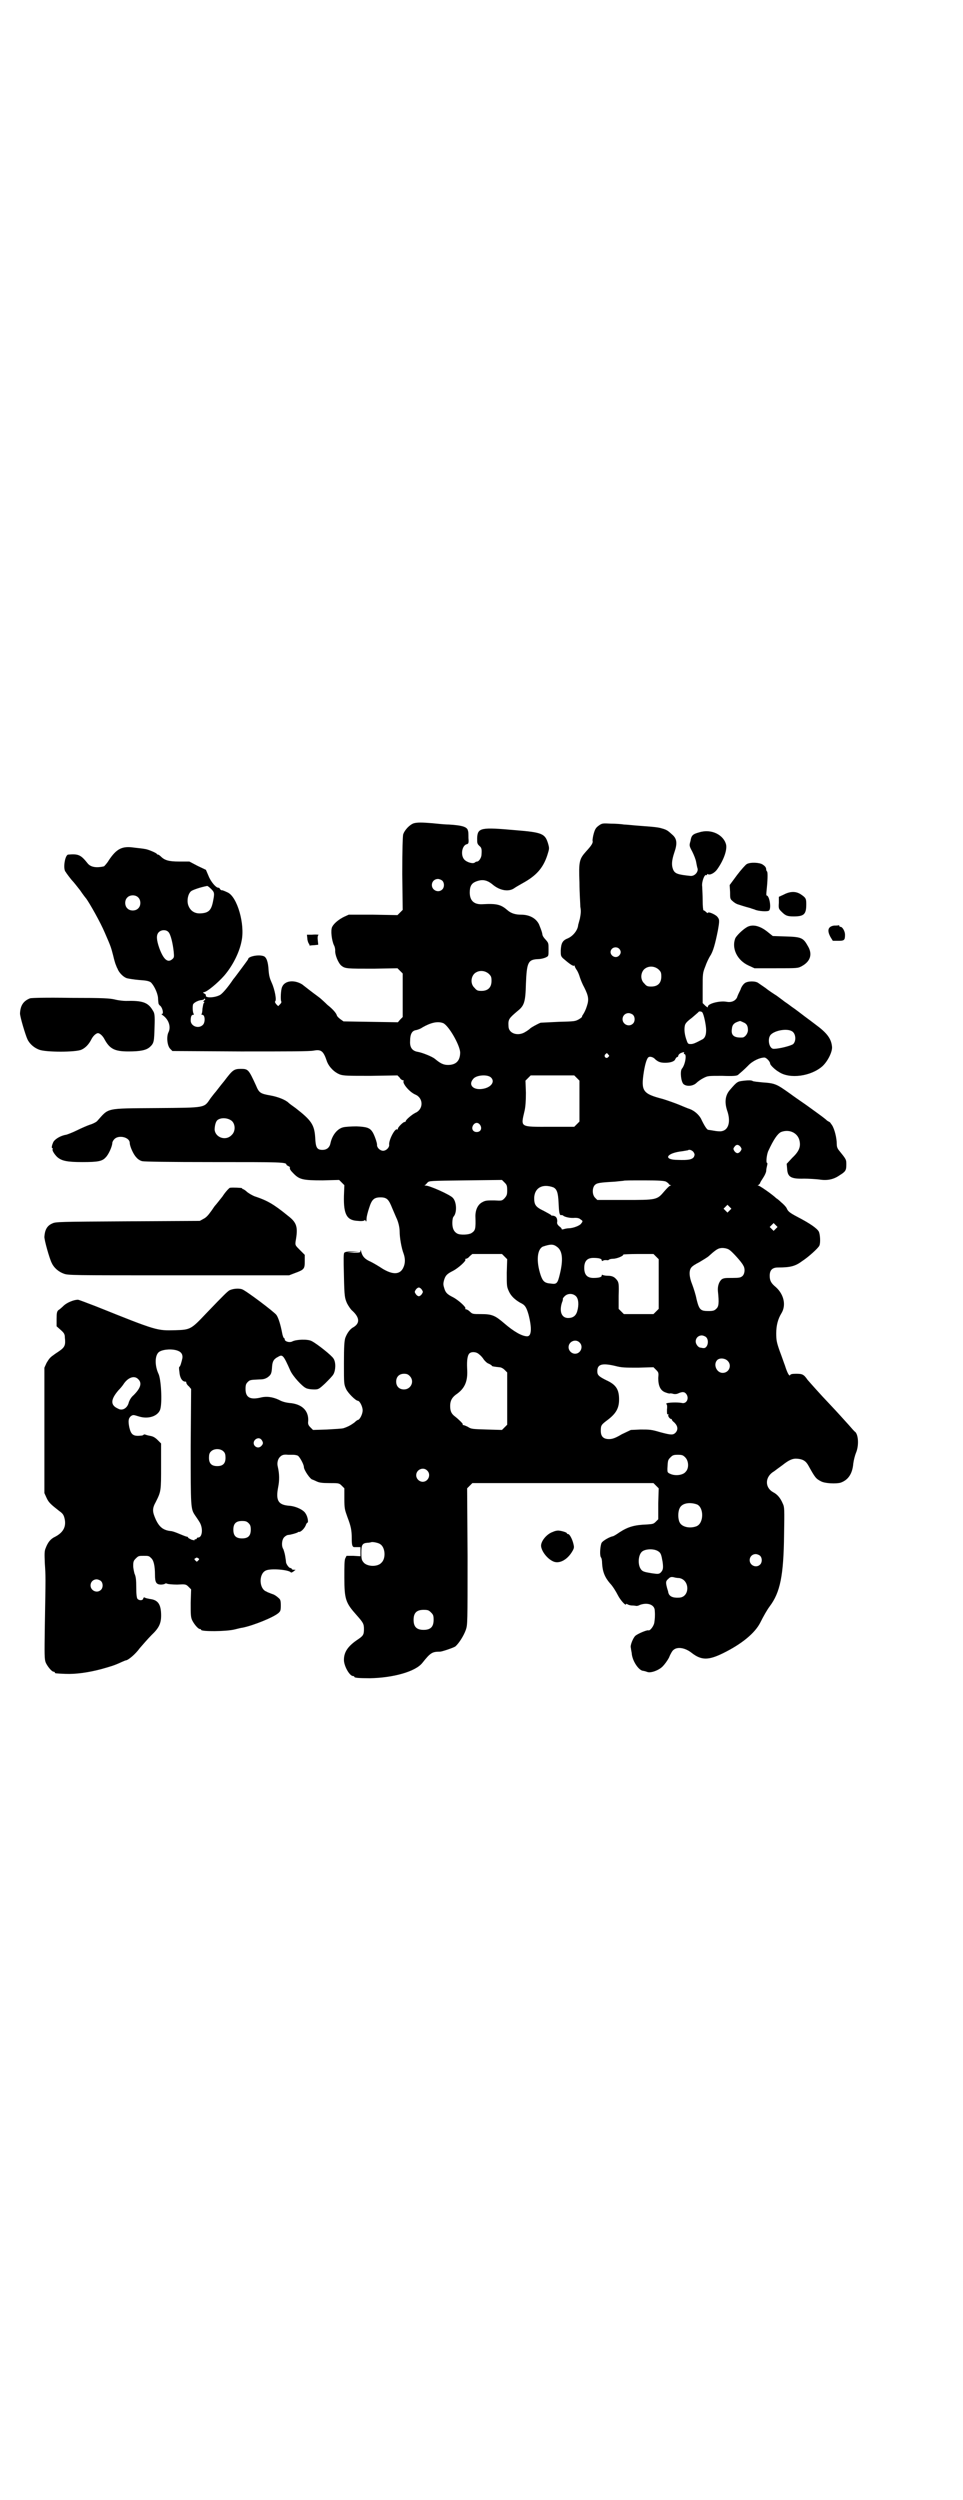 <?xml version="1.0" standalone="no"?>
<!DOCTYPE svg PUBLIC "-//W3C//DTD SVG 20010904//EN"
 "http://www.w3.org/TR/2001/REC-SVG-20010904/DTD/svg10.dtd">
<svg version="1.0" xmlns="http://www.w3.org/2000/svg"
 width="1106pt" height="2870pt" viewBox="0 0 1106 2870"
 preserveAspectRatio="xMidYMid meet">
<g transform="translate(0,2870) scale(0.5,-0.5)"
fill="#000000" stroke="none">
<path d="M951 3850 c-10 -3 -22 -16 -25 -26 -1 -6 -2 -32 -2 -91 l1 -82 -6 -6
-6 -6 -56 1 -56 0 -11 -5 c-12 -6 -23 -15 -27 -23 -4 -8 -1 -31 4 -42 2 -3 3
-9 3 -12 -1 -10 7 -29 14 -35 9 -7 12 -7 74 -7 l55 1 6 -6 6 -6 0 -50 0 -50
-6 -6 -5 -6 -63 1 -62 1 -7 5 c-4 3 -7 6 -8 8 -1 5 -8 14 -22 25 -7 7 -14 13
-15 14 -1 1 -5 4 -9 7 -4 3 -11 8 -16 12 -5 4 -13 10 -18 14 -18 11 -40 9 -46
-6 -3 -6 -4 -30 -2 -33 1 -2 0 -4 -3 -7 l-4 -4 -5 5 c-2 3 -3 5 -2 6 4 2 -1
28 -8 43 -4 9 -6 15 -7 28 -1 20 -5 31 -12 33 -12 4 -35 -1 -35 -7 0 -1 -7
-10 -15 -21 -9 -12 -17 -23 -19 -25 -12 -18 -24 -32 -30 -36 -12 -7 -36 -8
-33 -1 0 1 -1 3 -4 4 -3 2 -3 3 -1 3 7 0 33 22 47 38 19 22 35 53 40 80 8 38
-10 101 -32 111 -4 2 -9 4 -9 4 -1 0 -2 1 -3 1 -1 0 -2 0 -2 0 -1 0 -3 2 -4 3
0 2 -2 3 -4 3 -5 0 -17 14 -22 27 l-6 14 -19 9 -19 10 -23 0 c-25 0 -34 3 -43
12 -2 2 -5 4 -6 4 -2 0 -3 1 -3 2 -2 2 -19 10 -28 11 -5 1 -16 2 -24 3 -27 4
-40 -2 -58 -29 -4 -7 -10 -13 -11 -14 -17 -4 -30 -2 -37 6 -16 20 -21 23 -45
21 -8 0 -13 -34 -6 -40 1 -2 4 -6 7 -10 3 -4 7 -9 9 -11 2 -2 10 -12 17 -21 6
-9 13 -18 14 -19 8 -11 33 -55 43 -79 14 -32 14 -33 19 -52 2 -9 5 -19 6 -21
1 -2 2 -6 4 -9 3 -9 14 -20 22 -22 4 -1 16 -3 28 -4 15 -1 21 -2 26 -5 7 -6
16 -24 17 -36 0 -5 1 -11 1 -12 0 -2 2 -5 5 -7 5 -6 7 -18 3 -18 -2 0 -1 -1 2
-3 14 -10 19 -27 13 -39 -5 -10 -3 -31 4 -38 l5 -5 157 -1 c110 0 159 0 168 2
17 3 22 -1 30 -25 5 -13 17 -25 30 -30 9 -3 19 -3 71 -3 l61 1 5 -5 c2 -4 6
-6 7 -6 2 0 3 -1 2 -2 -3 -5 13 -25 27 -31 19 -8 19 -34 0 -42 -8 -4 -22 -16
-22 -19 0 -1 -1 -2 -3 -2 -3 0 -15 -12 -15 -15 0 -2 -1 -3 -2 -2 -5 3 -20 -26
-18 -36 0 -6 -7 -13 -14 -13 -7 0 -14 7 -14 13 1 4 -7 26 -11 31 -6 9 -14 11
-36 12 -12 0 -26 -1 -30 -2 -14 -3 -26 -18 -30 -37 -2 -10 -9 -15 -18 -15 -13
0 -16 5 -17 29 -2 29 -9 39 -45 67 -7 5 -14 10 -16 12 -7 7 -25 14 -42 17 -23
4 -26 6 -33 23 -17 37 -18 38 -35 38 -16 0 -19 -3 -38 -28 -10 -12 -18 -23
-19 -24 -1 -1 -6 -7 -12 -15 -16 -23 -8 -22 -125 -23 -119 -1 -108 1 -136 -30
-2 -2 -9 -6 -16 -8 -6 -2 -20 -8 -30 -13 -10 -5 -21 -9 -24 -10 -13 -2 -25 -9
-30 -16 -4 -8 -5 -15 -3 -15 1 0 2 -1 1 -2 -2 -3 4 -12 10 -18 10 -9 22 -12
58 -12 37 0 46 2 54 11 7 7 15 26 15 33 0 2 2 6 5 9 10 10 35 4 35 -9 0 -7 8
-26 15 -33 3 -4 9 -8 14 -9 5 -1 59 -2 164 -2 154 0 167 0 167 -6 0 -1 2 -2 4
-3 2 -1 4 -2 4 -3 -1 -4 1 -7 9 -15 13 -13 21 -15 66 -15 l38 1 6 -6 6 -6 -1
-25 c-1 -43 7 -56 32 -57 9 -1 14 0 15 1 1 2 2 1 3 -1 1 -3 2 -1 2 5 0 5 3 16
6 25 6 19 11 24 26 24 15 0 19 -5 27 -25 4 -9 8 -19 9 -21 5 -10 8 -23 8 -33
0 -13 4 -37 9 -50 4 -11 4 -22 0 -31 -7 -17 -23 -19 -48 -4 -9 6 -21 13 -27
16 -14 6 -19 12 -22 22 -1 5 -2 6 -2 4 0 -5 -1 -5 -15 -5 l-16 1 14 1 14 1
-15 0 c-11 0 -17 -1 -19 -3 -2 -2 -2 -13 -1 -53 1 -49 2 -51 7 -63 3 -6 9 -15
13 -18 16 -15 17 -28 2 -37 -8 -4 -15 -14 -19 -25 -2 -7 -3 -19 -3 -58 0 -47
0 -48 5 -59 4 -9 22 -27 27 -27 4 0 11 -13 11 -22 0 -9 -7 -22 -11 -22 -1 0
-5 -3 -8 -6 -7 -5 -13 -9 -25 -13 -3 -1 -20 -2 -38 -3 l-32 -1 -6 6 c-5 5 -6
8 -5 15 1 24 -15 39 -44 41 -8 1 -16 3 -23 7 -15 7 -29 9 -44 5 -23 -5 -33 1
-33 20 0 9 1 12 5 16 5 5 6 5 27 6 8 0 13 1 19 5 8 6 9 9 10 25 1 12 4 17 14
22 10 6 12 4 28 -32 6 -13 27 -36 36 -40 4 -2 12 -3 18 -3 10 0 11 0 26 14 8
8 17 17 19 21 5 9 6 27 0 36 -4 7 -38 34 -50 40 -9 5 -36 4 -45 -1 -6 -3 -17
0 -17 5 0 2 -1 3 -2 3 -1 1 -3 6 -4 12 -3 16 -8 34 -13 41 -5 7 -70 56 -79 59
-9 3 -23 1 -30 -3 -5 -4 -8 -6 -53 -53 -34 -36 -36 -37 -70 -38 -43 -1 -41 -2
-183 55 -21 8 -39 15 -41 15 -9 0 -24 -6 -32 -13 -5 -5 -11 -10 -13 -11 -3 -3
-4 -6 -4 -20 l0 -17 9 -8 c8 -7 10 -10 10 -18 2 -17 0 -22 -13 -31 -6 -4 -12
-8 -13 -9 -9 -6 -11 -10 -16 -18 l-5 -11 0 -144 0 -144 5 -11 c5 -11 10 -15
29 -30 7 -5 10 -8 12 -16 5 -19 -2 -33 -21 -43 -11 -5 -17 -13 -22 -26 -3 -7
-3 -12 -2 -36 2 -29 2 -28 0 -141 -1 -69 -1 -78 2 -86 4 -9 14 -21 18 -21 2 0
3 -1 3 -2 0 -2 2 -2 24 -3 24 -1 53 3 83 11 21 6 29 8 46 16 5 2 9 4 10 4 5 0
22 14 32 28 7 8 19 22 27 30 18 17 23 28 22 50 -1 22 -8 31 -26 33 -5 1 -10 2
-11 3 -2 1 -3 1 -4 -2 -1 -5 -9 -5 -13 -1 -2 2 -3 11 -3 26 0 18 -1 26 -4 32
-1 4 -3 12 -3 18 0 10 1 12 6 17 6 6 7 6 18 6 11 0 12 0 17 -5 6 -5 9 -18 9
-39 0 -17 3 -22 14 -22 4 0 8 1 9 2 1 1 3 1 5 0 2 -1 13 -2 23 -2 19 1 20 1
26 -5 l6 -6 -1 -31 c0 -25 0 -32 3 -39 4 -9 14 -21 18 -21 2 0 3 -1 3 -2 0 -4
57 -4 77 1 8 2 16 4 18 4 25 5 72 24 83 34 4 4 5 5 5 17 0 12 -1 14 -6 18 -3
3 -8 6 -10 7 -2 1 -6 2 -8 3 -2 1 -6 2 -9 4 -17 6 -18 40 -2 48 11 6 54 2 58
-4 1 -1 3 0 6 2 l5 4 -4 0 c-3 0 -5 1 -5 2 0 1 -1 2 -3 2 -3 0 -9 8 -10 13 0
2 -1 9 -2 15 -1 6 -3 12 -4 15 -5 7 -4 22 2 28 3 3 7 5 9 5 5 0 22 5 22 6 0 1
2 1 4 1 5 1 13 10 15 17 1 2 2 4 3 4 3 0 1 14 -4 21 -4 8 -22 17 -38 18 -25 2
-31 12 -25 43 3 15 3 30 -1 47 -2 8 0 17 5 22 5 5 9 6 19 5 3 0 8 0 12 0 3 0
8 -1 10 -2 4 -2 14 -20 14 -26 0 -7 15 -29 20 -29 0 0 5 -2 9 -4 6 -3 13 -4
30 -4 21 0 22 0 28 -6 l6 -6 0 -24 c0 -23 1 -25 7 -42 8 -21 10 -30 10 -50 0
-13 1 -18 5 -19 0 0 4 0 8 0 l7 0 0 -10 0 -11 -16 1 -16 0 -3 -6 c-2 -5 -2
-16 -2 -44 0 -50 3 -58 28 -86 15 -17 17 -20 17 -32 0 -14 -2 -16 -17 -26 -20
-14 -29 -27 -29 -45 0 -14 13 -37 21 -37 2 0 3 -1 3 -2 0 -2 10 -3 36 -3 53 1
104 15 120 35 19 24 23 26 41 26 4 0 31 9 35 12 8 7 19 24 24 38 4 12 4 14 4
169 l-1 156 6 6 6 6 208 0 208 0 6 -6 6 -6 -1 -35 0 -36 -6 -6 c-5 -5 -7 -5
-20 -6 -28 -1 -43 -5 -63 -18 -7 -5 -14 -9 -15 -9 -7 -1 -23 -10 -26 -15 -3
-5 -5 -27 -2 -33 2 -2 3 -8 3 -14 1 -19 6 -32 18 -46 6 -6 14 -19 18 -27 6
-12 19 -26 19 -21 0 1 1 1 3 0 1 -1 6 -3 11 -3 5 0 9 -1 10 -1 0 0 4 0 7 2 18
7 35 1 35 -13 1 -12 0 -20 -1 -27 -1 -8 -10 -20 -14 -18 -3 1 -25 -8 -30 -13
-5 -5 -12 -22 -10 -27 0 -1 1 -7 2 -12 1 -18 16 -40 26 -41 2 0 4 -1 5 -1 0 0
3 -1 6 -2 8 -2 25 4 34 13 4 4 11 13 15 21 3 8 8 16 10 17 9 8 27 5 42 -7 22
-17 38 -17 71 -1 45 22 74 47 86 70 8 16 16 30 22 38 24 32 32 70 33 165 1 58
1 63 -3 71 -5 12 -12 21 -22 26 -20 11 -19 36 2 48 4 3 12 9 19 14 15 12 24
16 34 15 13 -1 20 -5 26 -16 15 -27 17 -30 29 -36 9 -5 35 -6 45 -3 17 6 27
20 29 44 1 8 4 19 6 24 7 16 6 40 -1 48 -2 1 -9 9 -15 16 -11 12 -25 28 -44
48 -22 23 -44 48 -51 56 -9 13 -12 14 -27 14 -9 0 -12 -1 -13 -3 -2 -4 -7 6
-12 22 -2 5 -7 20 -12 33 -7 20 -8 25 -8 41 0 18 4 33 12 46 11 18 6 43 -13
60 -11 9 -14 15 -14 26 0 13 6 19 19 19 29 0 40 3 56 15 14 9 36 29 39 35 3 6
2 25 -1 32 -4 8 -22 20 -49 34 -19 10 -22 13 -25 20 -2 4 -8 10 -13 14 -4 4
-9 8 -11 9 -8 8 -38 29 -41 29 -3 0 -2 0 1 2 1 1 3 3 3 4 0 1 3 6 7 12 4 6 7
13 7 16 0 3 1 8 2 12 1 4 1 6 0 6 -3 0 -1 20 3 28 12 26 21 39 29 43 18 7 37
-1 42 -18 4 -15 0 -26 -16 -41 l-13 -14 1 -11 c1 -19 8 -24 39 -23 10 0 26 -1
35 -2 18 -3 33 0 47 10 13 8 15 11 15 24 0 12 0 12 -17 33 -4 5 -5 9 -5 15 0
13 -5 34 -11 43 -3 4 -5 7 -5 7 0 -1 -2 1 -6 3 -5 5 -12 10 -48 36 -13 9 -29
20 -37 26 -31 22 -34 24 -64 26 -10 1 -20 2 -22 3 -2 2 -10 2 -19 1 -16 -2
-16 -1 -34 -22 -10 -12 -12 -27 -6 -46 9 -25 4 -45 -12 -48 -4 -1 -13 0 -18 1
-6 1 -12 2 -13 2 -3 0 -9 9 -17 26 -5 9 -15 18 -26 22 -4 1 -15 6 -25 10 -10
4 -27 10 -37 13 -46 12 -50 18 -43 63 3 18 7 31 11 33 3 2 11 0 15 -5 7 -6 12
-8 23 -8 12 0 21 3 23 8 1 2 2 4 4 5 2 0 3 2 3 3 0 2 2 4 5 6 7 3 10 3 8 0 -1
-1 0 -2 1 -2 6 0 2 -25 -6 -34 -4 -6 -2 -29 4 -35 7 -6 22 -5 30 3 3 3 10 8
16 11 10 5 10 5 43 5 26 -1 33 0 36 2 7 6 13 11 23 21 10 11 27 19 38 19 4 0
13 -9 13 -14 0 -3 11 -14 20 -19 25 -17 74 -10 100 13 13 12 24 35 22 46 -2
18 -12 31 -38 50 -5 4 -16 12 -24 18 -8 6 -22 17 -31 23 -9 7 -17 12 -18 13
-1 1 -8 6 -16 12 -8 5 -20 13 -26 18 -6 4 -13 9 -16 11 -6 5 -24 5 -31 0 -3
-2 -8 -8 -10 -15 -3 -6 -7 -14 -8 -18 -4 -8 -13 -12 -24 -10 -15 3 -43 -4 -43
-11 0 -3 -1 -2 -6 2 l-6 6 0 34 c0 33 0 35 6 50 3 9 8 19 11 24 7 10 12 29 18
59 4 23 4 25 -2 32 -5 5 -21 12 -21 8 0 -1 -2 0 -4 2 -2 2 -5 4 -6 4 -1 0 -2
10 -2 23 0 12 -1 26 -1 31 -2 10 5 29 9 27 1 -1 2 0 2 1 0 1 1 2 2 1 5 -3 16
3 22 12 14 20 22 42 20 55 -5 23 -34 38 -62 29 -15 -4 -18 -7 -20 -20 -3 -10
-3 -11 4 -24 4 -8 8 -18 9 -24 1 -5 2 -11 3 -14 3 -8 -6 -19 -16 -18 -29 3
-36 5 -40 15 -4 10 -3 21 3 39 7 20 6 31 -4 40 -10 9 -12 11 -21 14 -10 3 -12
4 -54 7 -15 1 -31 3 -37 3 -5 1 -19 2 -30 2 -18 1 -20 1 -27 -4 -7 -5 -9 -8
-12 -18 -2 -7 -3 -14 -3 -17 2 -5 -3 -12 -15 -25 -15 -17 -17 -22 -15 -71 0
-24 2 -49 2 -56 2 -10 1 -16 -1 -27 -2 -8 -4 -14 -4 -15 -1 -12 -12 -25 -23
-30 -13 -5 -16 -11 -17 -28 0 -11 0 -13 5 -18 14 -12 23 -19 26 -17 0 1 1 1 1
-1 0 -1 2 -5 4 -8 3 -4 6 -11 8 -18 2 -6 6 -16 10 -23 10 -20 11 -28 6 -43 -2
-7 -6 -15 -8 -18 -2 -3 -4 -6 -3 -6 1 0 -2 -3 -7 -6 -9 -5 -10 -5 -47 -6 -21
-1 -39 -2 -41 -2 -6 -2 -24 -12 -25 -14 -1 -1 -5 -4 -10 -7 -17 -11 -39 -4
-39 13 -1 16 1 18 21 35 15 12 18 20 19 62 2 50 5 56 28 57 6 0 14 2 18 4 6 3
6 3 6 18 0 15 0 15 -7 23 -4 4 -7 9 -7 11 -1 6 -2 9 -8 24 -7 14 -22 22 -41
22 -13 0 -23 3 -31 10 -15 13 -24 16 -58 14 -19 -1 -29 8 -29 27 0 14 4 21 14
25 15 6 26 4 40 -8 15 -12 34 -16 47 -8 4 3 13 8 20 12 31 17 47 34 57 64 5
16 5 16 2 27 -7 23 -13 26 -75 31 -79 7 -87 6 -88 -18 0 -12 0 -13 5 -18 5 -4
6 -7 5 -20 0 -7 -6 -16 -10 -16 -2 0 -4 -1 -5 -2 -4 -4 -18 0 -24 6 -10 10 -6
34 6 36 3 1 4 3 3 14 0 7 0 15 -1 16 -1 9 -11 13 -44 15 -10 0 -27 2 -38 3
-24 2 -34 2 -42 0z m65 -132 c5 -5 5 -15 0 -20 -9 -9 -24 -2 -24 10 0 8 6 14
14 14 3 0 8 -2 10 -4z m-531 -19 c8 -8 8 -10 4 -30 -4 -19 -10 -25 -28 -26
-15 -1 -25 7 -29 20 -3 11 0 25 7 31 4 3 21 9 37 12 1 0 5 -3 9 -7z m-168 -19
c7 -6 7 -19 1 -25 -6 -7 -19 -7 -25 -1 -7 6 -7 19 -1 25 6 7 19 7 25 1z m70
-80 c5 -5 10 -26 12 -45 1 -11 1 -13 -2 -16 -11 -11 -21 -3 -31 24 -7 20 -7
30 -2 36 6 7 18 7 23 1z m1035 -38 c5 -5 5 -11 0 -16 -10 -10 -27 5 -16 16 4
4 12 4 16 0z m91 -48 c5 -5 6 -7 6 -16 0 -15 -8 -23 -23 -23 -9 0 -11 1 -16 7
-9 8 -9 23 -1 32 9 9 24 9 34 0z m-390 -10 c5 -5 6 -7 6 -16 0 -15 -8 -23 -23
-23 -9 0 -11 1 -16 7 -9 8 -9 23 -1 32 9 9 24 9 34 0z m-654 -61 c-2 -2 -3 -3
-1 -3 2 0 2 -1 0 -3 -1 -1 -2 -7 -3 -13 0 -5 -1 -11 -2 -12 -1 -1 0 -2 2 -2 6
0 7 -17 1 -23 -10 -10 -28 -3 -28 10 0 9 2 13 5 13 2 0 3 1 2 2 -3 4 -3 21 -1
23 4 5 14 9 20 9 3 1 5 1 5 3 -1 1 -1 1 1 0 2 -1 2 -2 -1 -4z m1144 -27 c4 -5
9 -31 9 -41 0 -12 -3 -19 -10 -22 -15 -8 -20 -10 -25 -10 -6 0 -7 0 -10 9 -4
11 -6 23 -4 33 1 5 4 9 16 18 7 6 14 12 15 13 1 3 7 2 9 0z m-159 -6 c5 -5 5
-15 0 -20 -9 -9 -24 -2 -24 10 0 8 6 14 14 14 3 0 8 -2 10 -4z m253 -17 c8 -3
11 -8 11 -18 0 -8 -7 -17 -13 -17 -19 -1 -26 5 -24 19 1 11 5 15 19 19 0 0 3
-1 7 -3z m-689 -2 c13 -6 38 -50 39 -67 0 -19 -9 -29 -28 -29 -11 0 -18 4 -30
14 -6 5 -28 14 -39 16 -13 2 -19 10 -18 25 0 15 4 24 14 25 4 1 10 3 14 6 19
11 35 15 48 10z m803 -20 c7 -6 8 -21 1 -28 -5 -4 -32 -11 -45 -11 -10 0 -15
22 -7 32 10 11 41 16 51 7z m-424 -52 c3 -3 3 -3 0 -6 -4 -5 -11 1 -7 6 4 4 4
4 7 0z m-269 -53 c9 -9 1 -21 -15 -25 -24 -6 -39 7 -26 22 7 9 33 11 41 3z
m197 -1 l6 -6 0 -47 0 -47 -6 -6 -6 -6 -55 0 c-71 0 -68 -2 -59 37 2 9 3 22 3
41 l-1 28 6 6 6 6 50 0 50 0 6 -6z m-792 -99 c8 -8 8 -24 -1 -32 -13 -14 -37
-6 -39 12 0 8 2 18 6 22 8 7 25 6 34 -2z m570 -9 c5 -8 1 -16 -8 -16 -9 0 -13
8 -8 16 2 3 5 5 8 5 3 0 6 -2 8 -5z m598 -50 c3 -5 3 -5 0 -10 -5 -6 -9 -6
-14 0 -3 5 -3 6 0 10 4 6 9 6 14 0z m-108 -12 c3 -5 3 -6 1 -11 -4 -6 -12 -8
-37 -7 -35 0 -27 16 11 20 6 1 11 2 12 2 3 3 10 0 13 -4z m-428 -88 c0 -10 -1
-12 -6 -18 -6 -6 -6 -6 -24 -5 -16 0 -20 0 -27 -4 -10 -5 -16 -17 -16 -32 1
-30 0 -33 -9 -39 -6 -4 -26 -5 -33 -1 -7 4 -11 11 -11 24 0 7 1 13 3 15 8 9 7
34 -2 43 -6 7 -53 28 -62 28 -3 0 -4 1 -2 1 2 1 4 4 6 6 4 4 5 4 87 5 l84 1 6
-6 c5 -5 6 -7 6 -18z m365 20 c3 -2 6 -4 6 -5 0 -1 2 -2 4 -3 2 0 2 -1 0 -1
-2 0 -8 -6 -14 -13 -17 -20 -17 -20 -92 -20 l-62 0 -5 5 c-7 7 -7 22 -1 29 5
5 10 6 46 8 10 1 19 2 20 2 0 1 21 1 47 1 36 0 47 -1 51 -3z m-259 -13 c8 -4
11 -12 12 -35 1 -23 2 -29 6 -29 1 1 4 0 6 -2 6 -3 16 -5 26 -4 6 0 10 -1 13
-4 5 -3 5 -4 1 -9 -3 -5 -19 -11 -29 -11 -3 0 -8 -1 -11 -2 -4 -1 -5 -1 -5 1
0 1 -3 4 -6 6 -4 4 -5 6 -4 11 0 8 -3 12 -10 13 -2 0 -4 0 -4 1 0 1 -8 5 -17
10 -19 9 -22 14 -22 30 1 23 19 33 44 24z m405 -53 l-5 -5 -4 4 -5 5 4 4 5 5
4 -4 5 -5 -4 -4z m106 -42 l-5 -5 -4 4 -5 5 4 4 5 5 4 -4 5 -5 -4 -4z m-502
-42 c12 -9 14 -29 6 -62 -5 -21 -7 -24 -20 -22 -15 1 -19 5 -24 19 -11 33 -8
60 5 66 18 6 24 6 33 -1z m396 -7 c6 -4 28 -28 31 -35 5 -7 4 -20 -2 -25 -4
-3 -6 -4 -23 -4 -15 0 -19 0 -24 -3 -6 -5 -10 -15 -9 -27 3 -28 2 -36 -4 -41
-4 -4 -7 -5 -18 -5 -18 0 -21 3 -27 27 -2 11 -7 26 -10 34 -7 17 -8 32 -2 39
2 3 10 8 18 12 8 5 19 11 23 15 12 11 19 16 24 17 7 2 18 0 23 -4z m-517 -15
l6 -6 -1 -31 c0 -31 0 -32 5 -43 5 -11 14 -19 26 -26 11 -5 14 -10 19 -27 8
-31 7 -50 -3 -50 -12 0 -31 11 -53 30 -21 18 -28 21 -53 21 -19 0 -20 0 -26 6
-3 3 -7 5 -9 5 -1 0 -2 1 -1 2 2 3 -17 20 -29 26 -14 7 -17 11 -20 22 -2 6 -2
10 0 17 3 10 6 14 20 21 12 6 31 23 29 26 -1 1 0 2 1 2 2 0 6 2 9 6 l6 5 34 0
34 0 6 -6z m348 0 l6 -6 0 -57 0 -57 -6 -6 -6 -6 -34 0 -34 0 -6 6 -6 6 0 30
c1 27 0 30 -3 35 -6 8 -11 11 -22 11 -5 0 -10 1 -12 2 -1 1 -2 0 -2 -2 0 -3
-6 -5 -19 -5 -14 0 -21 7 -21 23 0 16 7 23 21 23 13 0 19 -2 19 -5 0 -2 1 -3
4 -1 1 1 5 1 7 1 3 -1 5 0 6 1 1 1 5 2 9 2 8 0 24 6 24 10 0 0 15 1 34 1 l35
0 6 -6z m-538 -76 c3 -5 3 -5 0 -10 -2 -3 -5 -5 -7 -5 -2 0 -5 2 -7 5 -3 5 -3
5 0 10 2 3 5 5 7 5 2 0 5 -2 7 -5z m354 -15 c6 -6 7 -20 3 -34 -3 -11 -10 -16
-21 -16 -15 0 -21 15 -14 36 2 4 2 8 2 8 -1 0 1 3 4 6 7 7 19 7 26 0z m299
-94 c8 -8 3 -27 -7 -25 -2 0 -5 1 -6 1 -5 0 -11 8 -11 14 0 8 6 14 14 14 3 0
8 -2 10 -4z m-291 -12 c10 -9 3 -26 -10 -26 -8 0 -15 7 -15 15 0 13 16 20 25
11z m-926 -18 c11 -3 15 -9 14 -18 -2 -9 -5 -20 -7 -20 -1 0 -1 -5 0 -11 1
-15 7 -24 15 -23 0 0 1 -1 1 -3 0 -1 2 -5 6 -8 l5 -6 -1 -132 c0 -141 0 -143
10 -158 2 -3 7 -10 10 -15 9 -14 7 -36 -3 -36 -2 0 -3 -1 -3 -2 0 -1 -1 -2 -3
-2 -2 0 -3 -1 -2 -2 1 -1 -3 0 -7 1 -4 2 -8 4 -8 5 0 1 -1 2 -3 2 -1 0 -9 3
-16 6 -7 3 -17 7 -22 7 -16 2 -25 9 -33 26 -8 18 -9 25 0 41 12 24 12 25 12
82 l0 52 -8 8 c-5 5 -10 8 -15 9 -5 1 -10 2 -12 3 -3 1 -5 1 -5 0 -1 -1 -3 -2
-6 -2 -18 -2 -23 2 -27 19 -3 15 -2 21 4 26 5 3 5 3 18 -1 22 -7 44 1 49 16 5
16 2 70 -4 82 -8 17 -9 40 0 49 6 6 26 9 41 5z m695 -9 c3 -2 8 -7 11 -12 3
-4 8 -9 12 -10 4 -2 7 -4 7 -5 0 -1 7 -2 17 -3 3 0 8 -2 12 -6 l6 -6 0 -60 0
-60 -6 -6 -6 -6 -35 1 c-32 1 -36 1 -43 6 -4 2 -9 4 -10 4 -2 0 -3 1 -2 2 1 1
-9 11 -18 18 -8 6 -11 12 -11 24 0 12 4 19 13 26 21 14 28 31 26 60 -1 20 1
33 7 36 5 3 15 2 20 -3z m571 -15 c11 -10 4 -28 -11 -28 -14 0 -22 19 -13 29
5 6 18 5 24 -1z m-258 -12 c15 -4 22 -4 53 -4 l35 1 6 -6 c6 -6 6 -7 5 -19 0
-18 5 -29 17 -33 5 -2 10 -3 10 -2 1 0 4 0 7 -1 3 -1 8 -1 12 1 9 4 14 4 18
-1 8 -10 1 -24 -10 -21 -10 2 -33 1 -35 -1 -1 -1 -1 -2 0 -2 1 0 2 -5 1 -12 0
-9 0 -12 2 -11 1 1 2 0 1 -2 -1 -3 4 -9 7 -9 2 0 2 -1 1 -1 0 -1 2 -4 6 -7 8
-8 9 -16 3 -23 -6 -6 -10 -6 -36 1 -20 6 -24 6 -45 6 l-22 -1 -21 -10 c-15 -9
-22 -11 -29 -11 -13 0 -19 6 -19 19 0 13 1 14 17 26 18 14 25 26 25 46 0 23
-7 34 -29 44 -18 9 -21 12 -21 21 0 16 11 19 41 12z m-472 -23 c12 -12 3 -31
-13 -31 -11 0 -18 7 -18 18 0 11 7 18 18 18 6 0 9 -1 13 -5z m-624 -7 c10 -9
6 -21 -10 -37 -6 -5 -9 -11 -11 -16 -3 -14 -15 -21 -25 -15 -18 8 -17 21 1 42
4 4 9 10 11 13 10 16 25 22 34 13z m284 -140 c4 -6 4 -9 -1 -14 -5 -5 -12 -4
-16 2 -6 11 10 22 17 12z m-87 -27 c3 -3 4 -7 4 -14 0 -13 -6 -19 -19 -19 -13
0 -19 6 -19 19 0 7 1 11 4 14 7 8 23 8 30 0z m1060 -13 c8 -8 9 -25 1 -33 -6
-8 -24 -10 -35 -5 -7 3 -7 4 -7 12 1 19 1 20 7 26 5 5 7 6 17 6 10 0 12 -1 17
-6z m-593 -30 c10 -9 3 -26 -10 -26 -8 0 -15 7 -15 15 0 13 16 20 25 11z m620
-78 c16 -7 16 -43 -1 -50 -15 -6 -34 -2 -39 9 -4 8 -4 24 0 32 5 12 23 15 40
9z m-1030 -43 c4 -4 5 -7 5 -15 0 -14 -6 -20 -20 -20 -14 0 -20 6 -20 20 0 14
6 20 20 20 8 0 11 -1 15 -5z m302 -48 c12 -7 14 -33 3 -43 -9 -10 -33 -9 -41
1 -4 5 -5 7 -5 22 0 18 2 22 14 23 4 0 7 1 8 1 2 2 17 -1 21 -4z m638 -16 c7
-4 8 -8 11 -25 2 -15 1 -19 -5 -25 -4 -3 -6 -3 -20 -1 -18 3 -22 4 -26 11 -6
10 -5 30 3 38 7 7 27 8 37 2z m235 -11 c5 -5 5 -15 0 -20 -9 -9 -24 -2 -24 10
0 8 6 14 14 14 3 0 8 -2 10 -4z m-1290 -6 c2 -1 2 -2 -1 -5 -3 -3 -3 -3 -6 0
-3 3 -3 4 -1 5 2 1 3 2 4 2 1 0 2 -1 4 -2z m1104 -45 c25 -4 25 -44 0 -45 -15
-1 -23 3 -25 12 0 2 -2 7 -3 11 -3 12 -3 15 3 20 4 4 6 5 12 4 3 -1 9 -2 13
-2z m-1328 -7 c5 -5 5 -15 0 -20 -9 -9 -24 -2 -24 10 0 8 6 14 14 14 3 0 8 -2
10 -4z m758 -72 c5 -5 6 -7 6 -17 0 -16 -7 -23 -23 -23 -16 0 -23 7 -23 23 0
16 7 23 23 23 10 0 12 -1 17 -6z"/>
<path d="M1715 3756 c-2 -1 -13 -13 -22 -25 l-17 -23 1 -16 c0 -15 0 -16 6
-21 3 -3 8 -6 11 -7 15 -5 26 -8 30 -9 2 -1 6 -2 9 -3 7 -4 32 -6 34 -2 5 7 0
34 -6 34 -1 0 -1 4 0 13 2 18 3 40 1 42 -1 1 -2 3 -2 4 0 5 -2 8 -8 12 -7 5
-29 6 -37 1z"/>
<path d="M1800 3686 l-11 -5 0 -14 c-1 -13 0 -14 6 -20 9 -9 13 -11 28 -11 24
0 29 5 29 28 0 13 -1 15 -13 23 -11 7 -24 7 -39 -1z"/>
<path d="M1715 3611 c-10 -6 -23 -19 -26 -25 -9 -23 4 -51 31 -63 l13 -6 50 0
c49 0 50 0 59 5 20 11 25 28 13 47 -10 18 -15 20 -50 21 l-30 1 -10 8 c-19 16
-37 20 -50 12z"/>
<path d="M1916 3615 c-14 -2 -17 -11 -8 -27 l5 -8 12 0 c14 0 16 1 16 14 0 8
-6 18 -10 18 -2 0 -3 1 -3 2 0 1 -1 2 -1 2 -1 -1 -6 -1 -11 -1z"/>
<path d="M716 3594 l-11 0 1 -9 c0 -4 2 -9 3 -11 2 -2 2 -4 2 -5 -1 -1 -1 -1
0 0 1 0 6 1 11 1 l9 1 -1 10 c-1 7 0 11 1 12 4 1 -4 2 -15 1z"/>
<path d="M69 3448 c-15 -6 -22 -16 -23 -34 -1 -6 13 -52 17 -60 5 -11 16 -20
27 -24 15 -6 84 -6 97 0 9 4 17 12 23 24 4 8 11 14 15 14 4 0 11 -6 15 -14 12
-22 23 -28 55 -28 28 0 41 3 49 10 10 9 10 13 11 46 1 28 0 32 -4 38 -11 19
-24 23 -62 22 -5 0 -16 1 -24 3 -12 3 -26 4 -102 4 -58 1 -90 0 -94 -1z"/>
<path d="M528 3013 c-2 -1 -10 -9 -17 -20 -8 -10 -15 -19 -17 -21 -2 -2 -6 -9
-10 -14 -5 -7 -10 -13 -16 -16 l-9 -5 -166 -1 c-155 -1 -166 -1 -173 -5 -12
-5 -17 -15 -18 -30 -1 -6 12 -52 17 -61 5 -11 16 -20 27 -24 10 -4 16 -4 264
-4 l254 0 13 5 c22 8 23 10 23 27 l0 15 -11 11 c-11 11 -11 11 -10 20 6 33 3
43 -18 59 -33 27 -48 35 -75 44 -6 2 -14 7 -18 10 -4 4 -9 7 -10 7 -1 0 -2 1
-2 2 0 1 -22 2 -28 1z"/>
<path d="M1270 2223 c-15 -5 -29 -23 -27 -34 2 -12 14 -27 26 -33 14 -8 34 2
46 23 4 7 4 9 2 17 -3 12 -9 22 -12 22 -2 0 -3 1 -3 2 0 2 -14 6 -20 6 -3 0
-8 -1 -12 -3z"/>
</g>
</svg>

